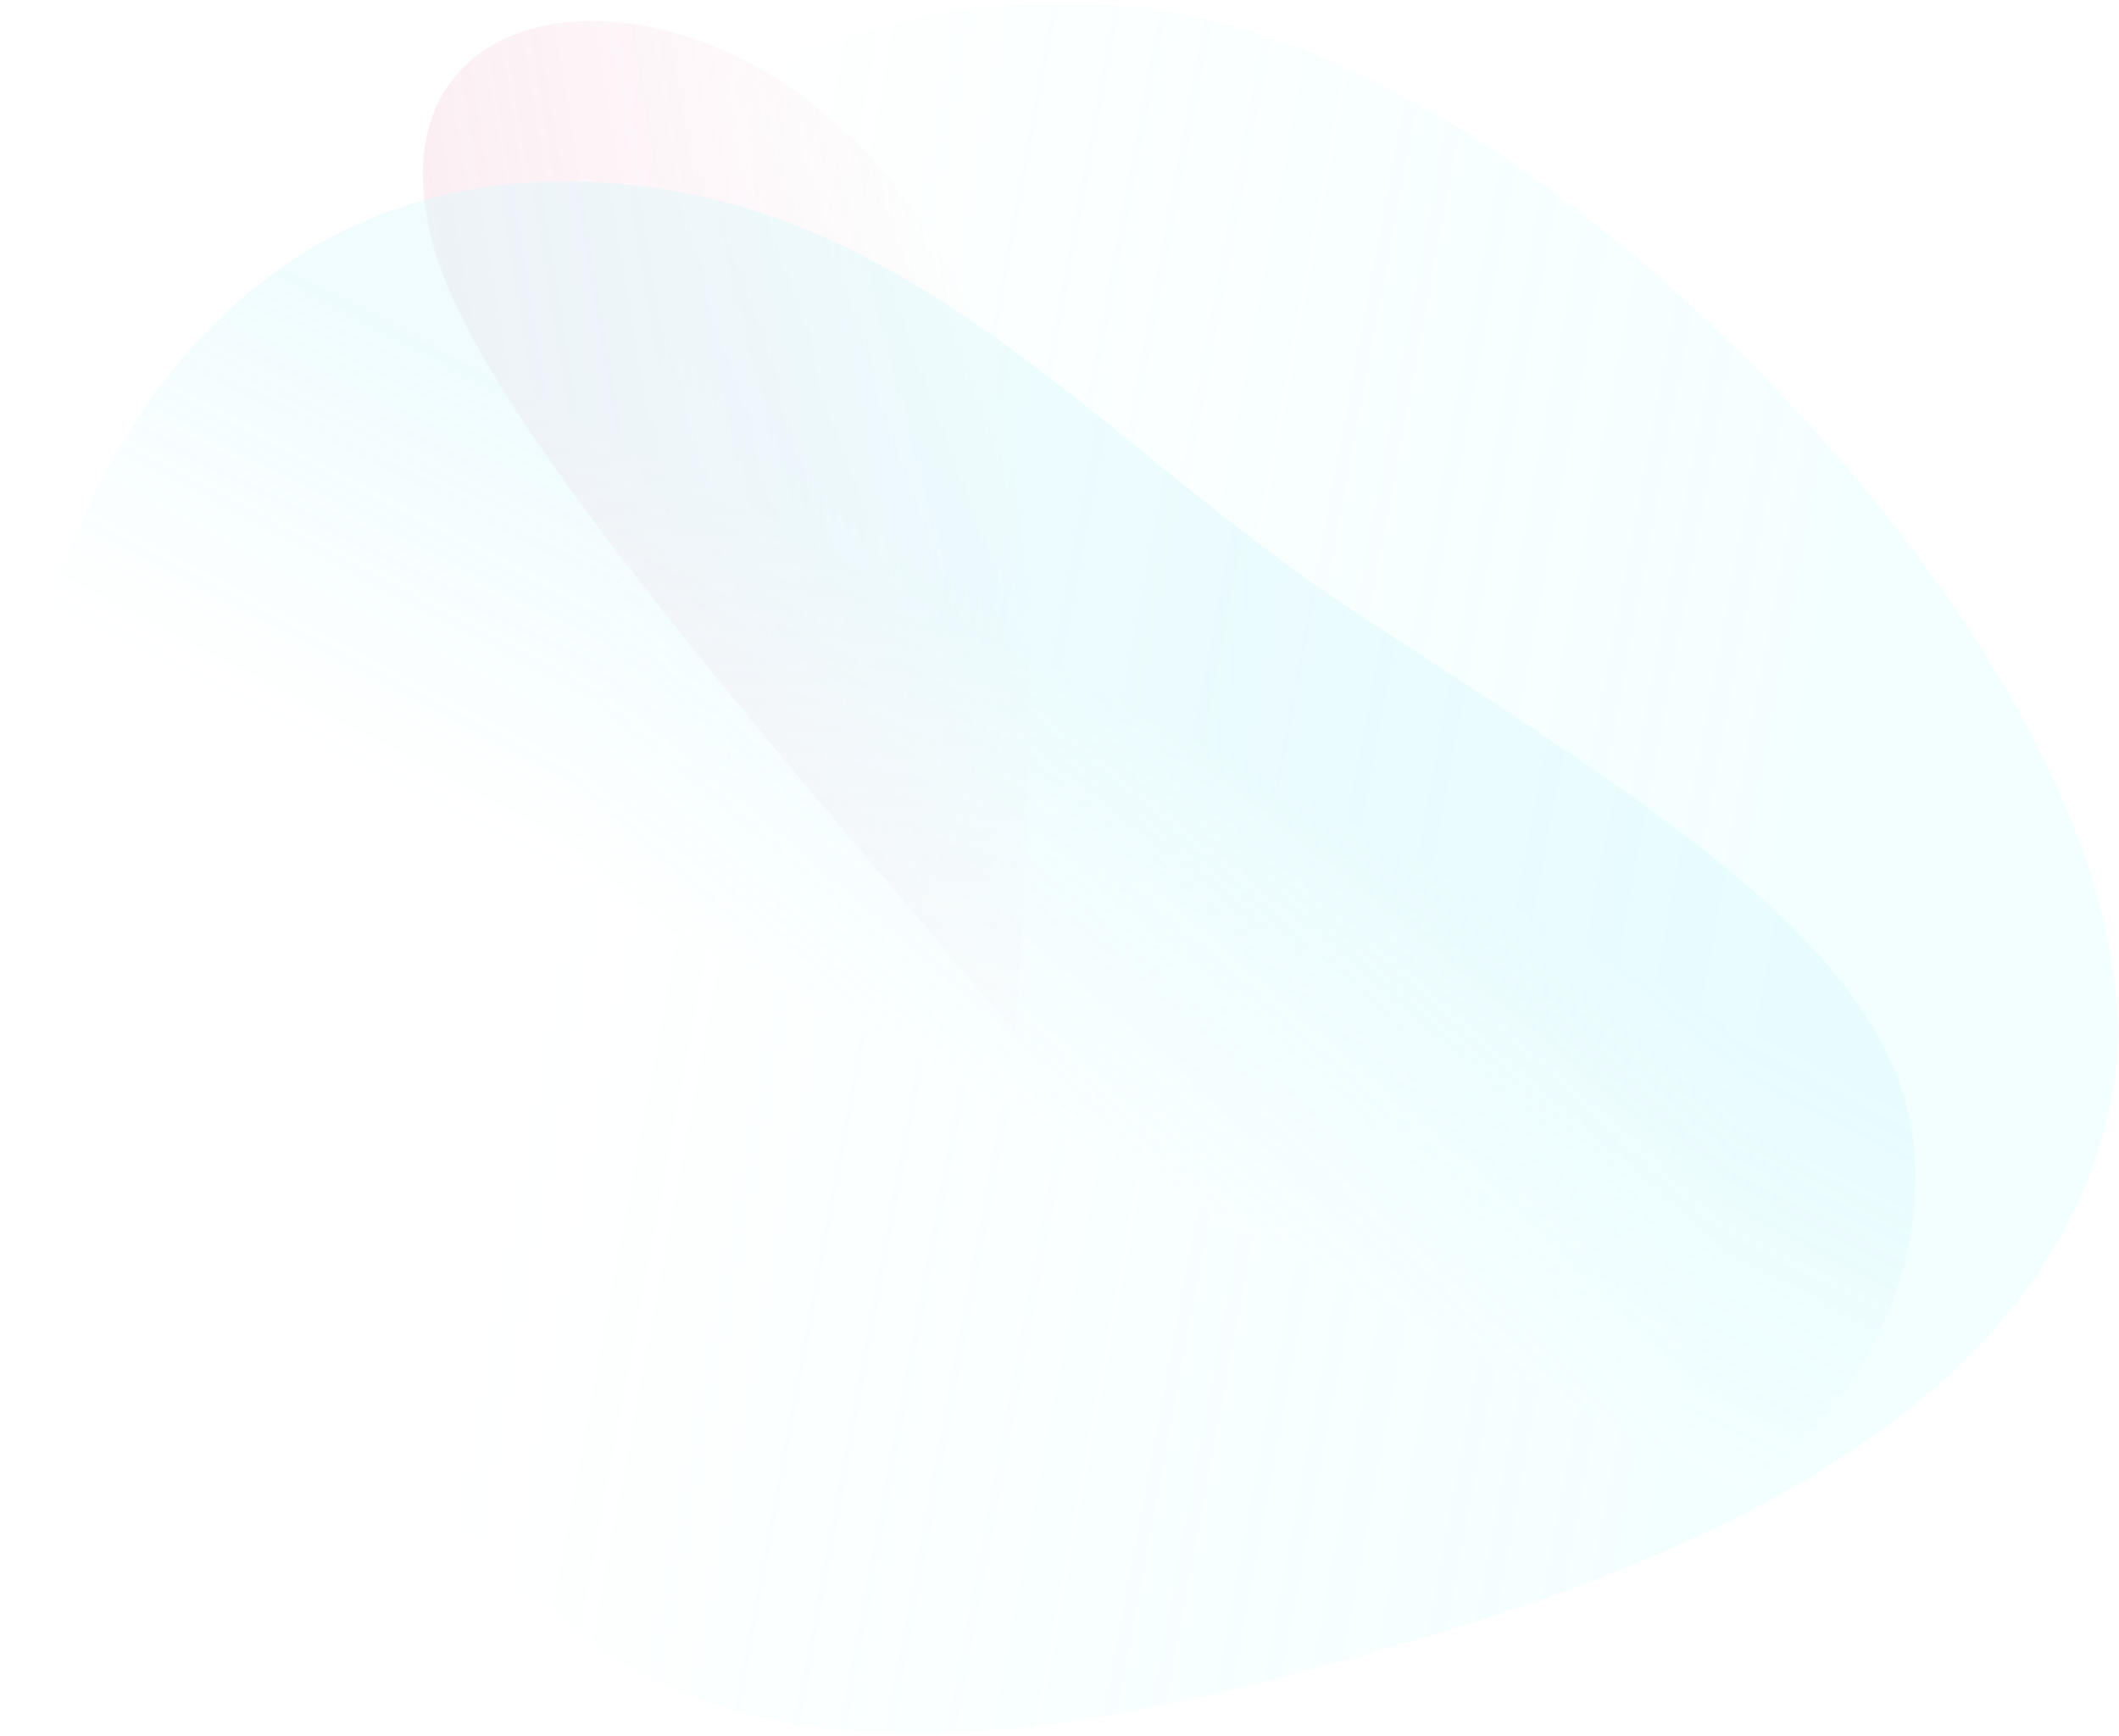 <svg width="343" height="281" viewBox="0 0 343 281" fill="none" xmlns="http://www.w3.org/2000/svg">
<g opacity="0.3">
<path opacity="0.4" d="M70.739 41.717C54.368 -9.995 129.943 -11.24 156.388 49.287C169.759 79.892 167.194 123.402 164.321 167.014C123.224 118.656 79.323 68.83 70.739 41.717Z" fill="url(#paint0_linear_901_6700)"/>
<path opacity="0.4" d="M82.637 256.081C85.804 257.95 88.633 259.767 90.748 261.655C118.323 286.284 160.595 283.671 205.361 271.994C252.578 259.679 329.164 237.485 341.599 178.711C348.643 145.414 323.08 100.688 288.793 64.398C257.56 31.341 219.456 5.284 184.938 1.245C176.289 0.232 165.735 0.137 154.41 1.607C88.84 15.099 53.445 51.664 48.038 126.075C42.632 200.486 48.734 214.85 82.637 256.081Z" fill="url(#paint1_linear_901_6700)" fill-opacity="0.78"/>
<path opacity="0.4" d="M2.058 178.026C-8.221 106.489 22.064 29.367 91.325 29.367C146.005 29.367 176.904 71.243 218.912 98.75C270.5 132.53 310.045 155.825 310.045 190.042C310.045 252.121 217.652 285.091 129.525 249.751C65.225 223.966 12.337 249.563 2.058 178.026Z" fill="url(#paint2_linear_901_6700)"/>
</g>
<defs>
<linearGradient id="paint0_linear_901_6700" x1="68.441" y1="39.196" x2="159.727" y2="24.101" gradientUnits="userSpaceOnUse">
<stop stop-color="#E375A0"/>
<stop offset="1" stop-color="#E375A0" stop-opacity="0"/>
</linearGradient>
<linearGradient id="paint1_linear_901_6700" x1="92.37" y1="130.721" x2="284.259" y2="166.49" gradientUnits="userSpaceOnUse">
<stop stop-color="#85FAFE" stop-opacity="0"/>
<stop offset="1" stop-color="#85FAFE"/>
</linearGradient>
<linearGradient id="paint2_linear_901_6700" x1="252.144" y1="226.122" x2="293.619" y2="146.888" gradientUnits="userSpaceOnUse">
<stop stop-color="#7BE7F6" stop-opacity="0"/>
<stop offset="0.75" stop-color="#7BE7F6"/>
</linearGradient>
</defs>
</svg>

